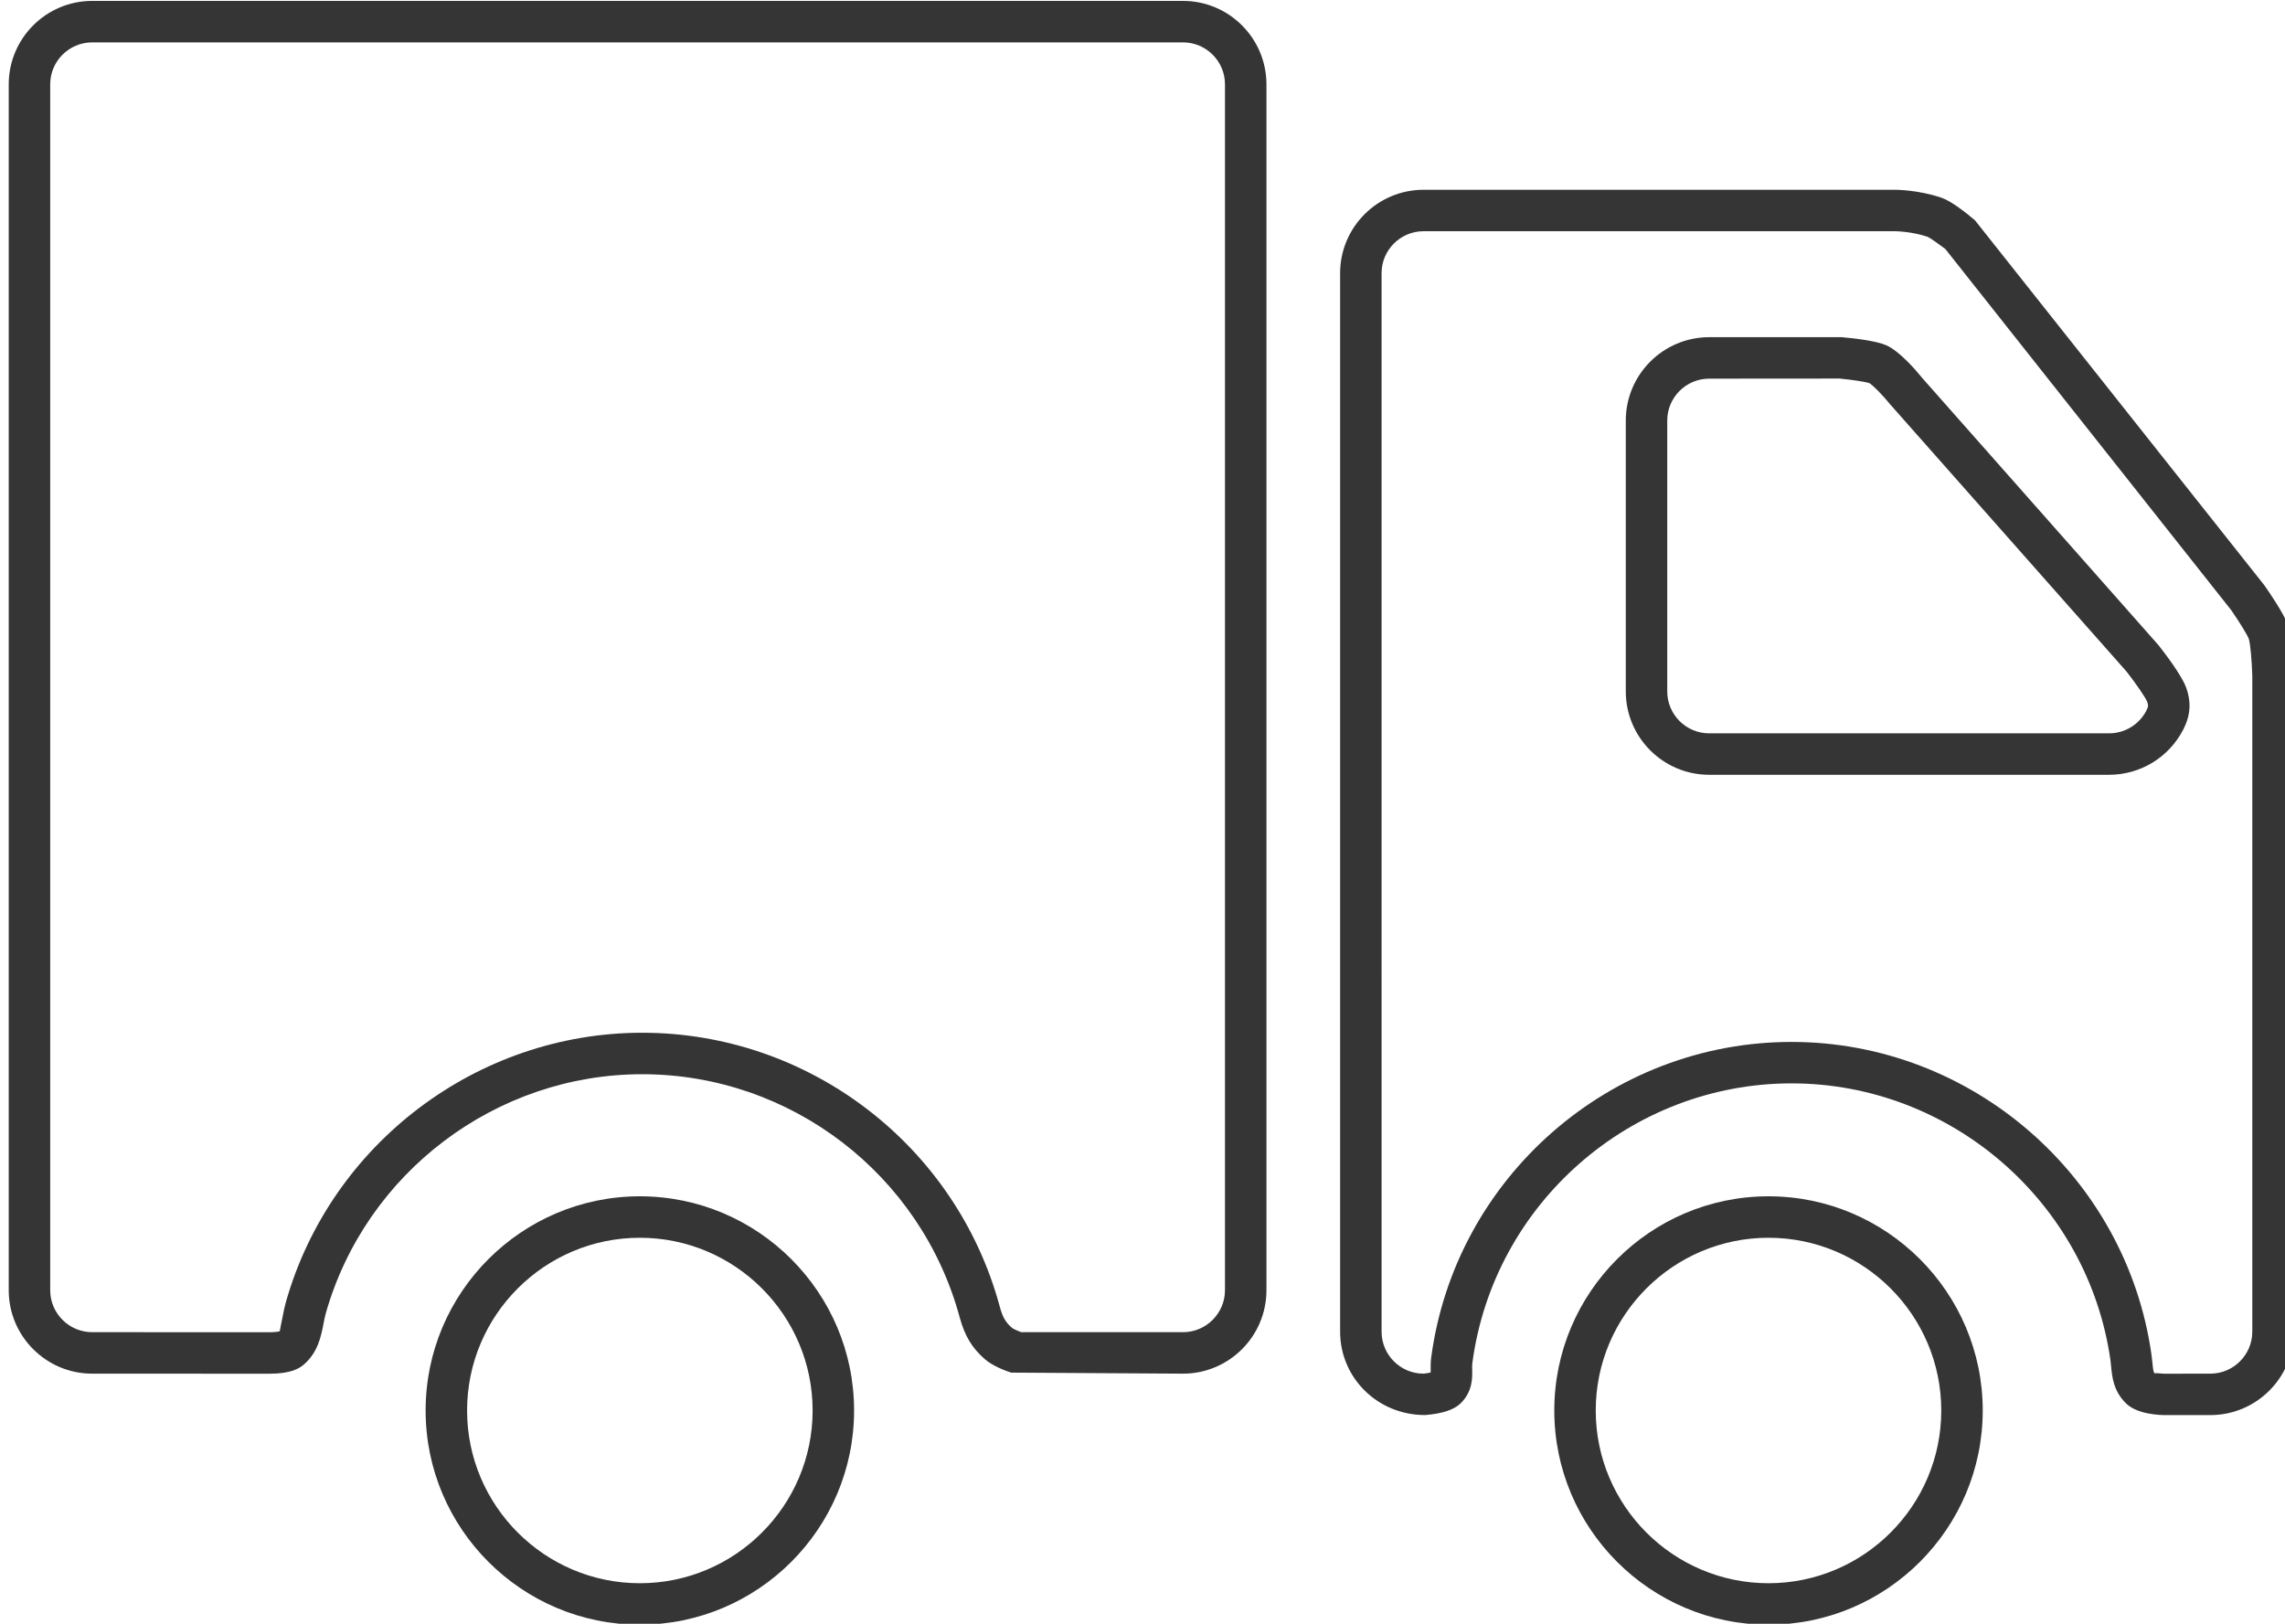 <?xml version="1.0" encoding="utf-8"?>
<!-- Generator: Adobe Illustrator 15.1.0, SVG Export Plug-In . SVG Version: 6.00 Build 0)  -->
<!DOCTYPE svg PUBLIC "-//W3C//DTD SVG 1.1//EN" "http://www.w3.org/Graphics/SVG/1.1/DTD/svg11.dtd">
<svg version="1.1" id="Слой_1" xmlns="http://www.w3.org/2000/svg" xmlns:xlink="http://www.w3.org/1999/xlink" x="0px" y="0px"
	 width="141.732px" height="100.729px" viewBox="0 0 141.732 100.729" enable-background="new 0 0 141.732 100.729"
	 xml:space="preserve">
<g>
	<path fill="#353535" d="M73.38,0.057H5.716c-2.853,0-5.174,2.32-5.174,5.174v74.808c0,2.853,2.321,5.174,5.174,5.174l11.007,0.003
		c1.316,0,1.842-0.325,2.123-0.569c0.874-0.754,1.065-1.744,1.223-2.542c0.04-0.218,0.08-0.432,0.141-0.646
		c2.484-8.727,10.555-14.821,19.623-14.821c9.199,0,17.299,6.208,19.697,15.096c0.315,1.146,0.767,1.896,1.57,2.592
		c0.486,0.422,1.293,0.717,1.618,0.823l10.663,0.064c2.853,0,5.173-2.321,5.173-5.174V5.231C78.553,2.377,76.232,0.057,73.38,0.057z
		 M75.981,80.039c0,1.433-1.169,2.602-2.602,2.602H63.34c-0.241-0.09-0.486-0.204-0.556-0.258c-0.412-0.355-0.593-0.666-0.77-1.322
		C59.312,71.054,50.19,64.065,39.833,64.065c-10.213,0-19.298,6.865-22.095,16.69c-0.08,0.281-0.141,0.568-0.194,0.856
		c-0.111,0.569-0.194,0.932-0.191,0.972c-0.07,0.023-0.315,0.061-0.63,0.061L5.716,82.64c-1.433,0-2.602-1.169-2.602-2.602V5.231
		c0-1.435,1.169-2.602,2.602-2.602H73.38c1.433,0,2.602,1.167,2.602,2.602V80.039z"/>
	<path fill="#353535" d="M39.688,74.211c-7.327,0-13.288,5.961-13.288,13.288c0,7.326,5.961,13.287,13.288,13.287
		S52.976,94.826,52.976,87.5C52.976,80.172,47.015,74.211,39.688,74.211z M39.688,98.214c-5.907,0-10.716-4.809-10.716-10.715
		c0-5.911,4.809-10.716,10.716-10.716S50.404,81.588,50.404,87.5C50.404,93.406,45.596,98.214,39.688,98.214z"/>
	<path fill="#353535" d="M141.917,38.783c-0.245-0.702-1.149-2.026-1.467-2.478l-17.949-22.64c-0.506-0.429-1.446-1.182-2.066-1.395
		c-1.437-0.492-2.819-0.497-2.876-0.497H88.298c-2.854,0-5.174,2.321-5.174,5.173V82.61c0,2.854,2.317,5.171,5.264,5.171
		c0,0,0.004,0,0.007,0c1.045-0.081,1.782-0.322,2.193-0.717c0.757-0.733,0.74-1.588,0.727-2.097c-0.003-0.13-0.01-0.268,0.011-0.415
		c1.313-9.885,9.824-17.346,19.801-17.346c9.895,0,18.397,7.391,19.78,17.188l0.04,0.385c0.063,0.644,0.147,1.527,0.931,2.284
		c0.557,0.535,1.521,0.689,2.287,0.72h2.938c2.853,0,5.173-2.32,5.173-5.174V41.889C142.262,41.363,142.194,39.583,141.917,38.783z
		 M139.703,82.61c0,1.434-1.169,2.603-2.602,2.603l-2.877,0.003c-0.268-0.014-0.609-0.067-0.563,0
		c-0.084-0.084-0.107-0.19-0.154-0.68l-0.057-0.499c-1.558-11.058-11.154-19.402-22.325-19.402
		c-11.262,0-20.869,8.419-22.353,19.583c-0.034,0.255-0.034,0.489-0.034,0.925c-0.15,0.033-0.328,0.06-0.441,0.07
		c-1.434,0-2.602-1.169-2.602-2.603V16.946c0-1.435,1.168-2.602,2.602-2.602h29.257c0.011,0,1.028,0.01,2.017,0.348
		c0.184,0.082,0.79,0.529,1.091,0.752l17.725,22.394c0.503,0.72,1.015,1.557,1.099,1.788c0.091,0.263,0.191,1.352,0.218,2.296V82.61
		z"/>
	<path fill="#353535" d="M109.695,74.211c-7.326,0-13.287,5.961-13.287,13.288c0,7.326,5.961,13.287,13.287,13.287
		c7.327,0,13.288-5.961,13.288-13.287C122.983,80.172,117.022,74.211,109.695,74.211z M109.695,98.214
		c-5.906,0-10.716-4.809-10.716-10.715c0-5.911,4.81-10.716,10.716-10.716c5.907,0,10.716,4.805,10.716,10.716
		C120.411,93.406,115.603,98.214,109.695,98.214z"/>
	<path fill="#353535" d="M133.89,40.028l-14.646-16.564c-0.398-0.491-1.413-1.673-2.234-2.041c-0.599-0.271-1.922-0.431-2.775-0.506
		h-8.218c-2.854,0-5.174,2.321-5.174,5.174V42.89c0,2.853,2.32,5.173,5.174,5.173h24.8c1.946,0,3.707-1.073,4.604-2.804
		c0.459-0.893,0.509-1.736,0.161-2.652C135.303,41.875,134.339,40.601,133.89,40.028z M133.133,44.081
		c-0.448,0.87-1.339,1.411-2.317,1.411h-24.8c-1.434,0-2.602-1.167-2.602-2.602V26.091c0-1.435,1.168-2.602,2.602-2.602l8.094-0.006
		c0.776,0.075,1.647,0.211,1.832,0.278c0.217,0.121,0.837,0.75,1.336,1.364l14.637,16.547c0.572,0.735,1.165,1.598,1.263,1.847
		C133.257,43.734,133.264,43.829,133.133,44.081z"/>
</g>
</svg>
